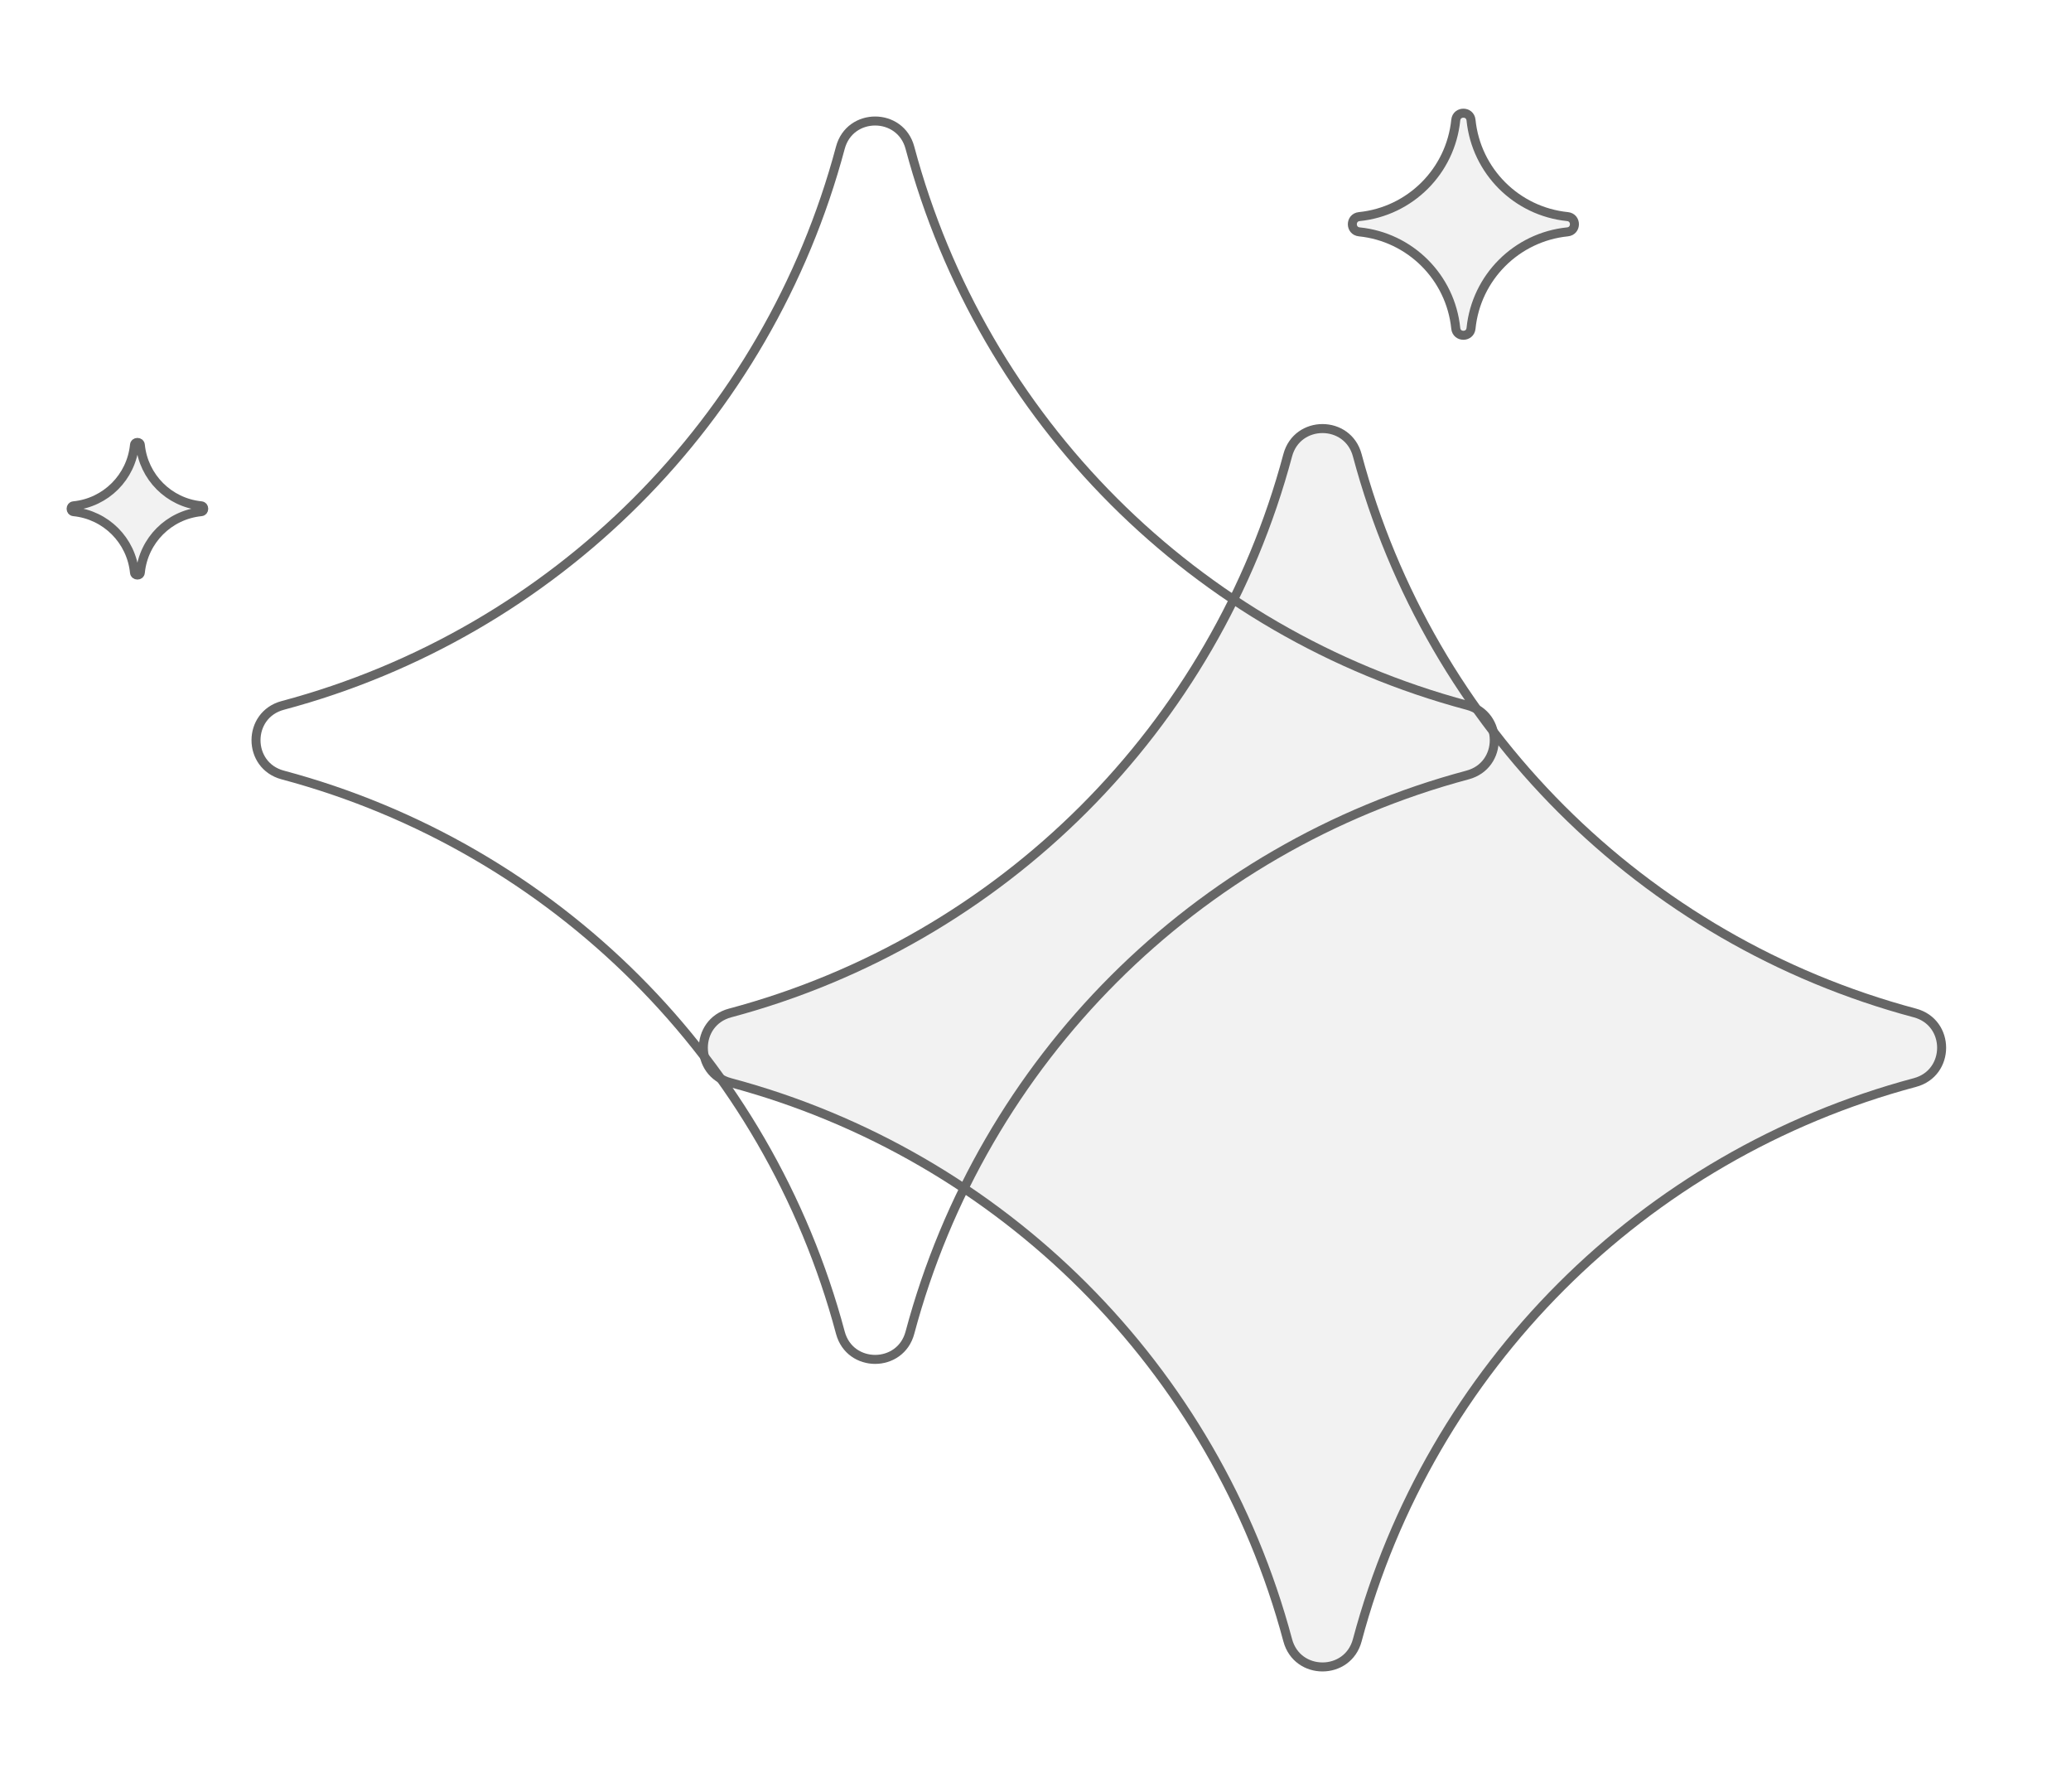 <svg width="230" height="199" viewBox="0 0 230 199" fill="none" xmlns="http://www.w3.org/2000/svg">
<g opacity="0.6">
<path d="M143.011 50.557C144.067 46.602 149.679 46.602 150.735 50.557C158.808 80.796 182.427 104.415 212.666 112.488C216.621 113.544 216.621 119.156 212.666 120.212C182.427 128.285 158.808 151.904 150.735 182.143C149.679 186.098 144.067 186.098 143.011 182.143C134.938 151.904 111.319 128.285 81.079 120.212C77.124 119.156 77.124 113.544 81.079 112.488C111.319 104.415 134.938 80.796 143.011 50.557Z" fill="#E9E9E9" stroke="black"/>
<path d="M93.329 16.404C94.385 12.449 99.997 12.449 101.053 16.404C109.126 46.643 132.745 70.262 162.984 78.335C166.939 79.391 166.939 85.003 162.984 86.059C132.745 94.132 109.126 117.751 101.053 147.991C99.997 151.945 94.385 151.945 93.329 147.991C85.256 117.751 61.637 94.132 31.398 86.059C27.443 85.003 27.443 79.391 31.398 78.335C61.637 70.262 85.256 46.643 93.329 16.404Z" stroke="black"/>
<path d="M161.673 13.334C161.777 12.312 163.264 12.312 163.368 13.334C163.941 18.999 168.422 23.48 174.087 24.053C175.108 24.156 175.108 25.644 174.087 25.747C168.422 26.321 163.941 30.801 163.368 36.467C163.264 37.488 161.777 37.488 161.673 36.467C161.1 30.801 156.62 26.321 150.954 25.747C149.933 25.644 149.933 24.156 150.954 24.053C156.62 23.48 161.1 18.999 161.673 13.334Z" fill="#E9E9E9" stroke="black"/>
<path d="M14.935 49.424C14.947 49.304 14.994 49.24 15.04 49.202C15.093 49.158 15.172 49.129 15.261 49.129C15.351 49.129 15.429 49.158 15.483 49.202C15.529 49.24 15.576 49.304 15.588 49.424C15.949 52.988 18.767 55.807 22.331 56.167C22.451 56.18 22.515 56.226 22.554 56.273C22.597 56.326 22.627 56.404 22.627 56.494C22.627 56.584 22.597 56.662 22.554 56.715C22.515 56.762 22.451 56.809 22.331 56.821C18.767 57.181 15.949 60 15.588 63.564C15.576 63.684 15.529 63.748 15.483 63.786C15.429 63.83 15.351 63.859 15.261 63.859C15.172 63.859 15.093 63.83 15.04 63.786C14.994 63.748 14.947 63.684 14.935 63.564C14.574 60 11.756 57.181 8.192 56.821C8.071 56.809 8.007 56.762 7.969 56.715C7.926 56.662 7.896 56.584 7.896 56.494C7.896 56.404 7.926 56.326 7.969 56.273C8.007 56.226 8.071 56.18 8.192 56.167C11.756 55.807 14.574 52.988 14.935 49.424Z" fill="#E9E9E9" stroke="black"/>
</g>
</svg>
